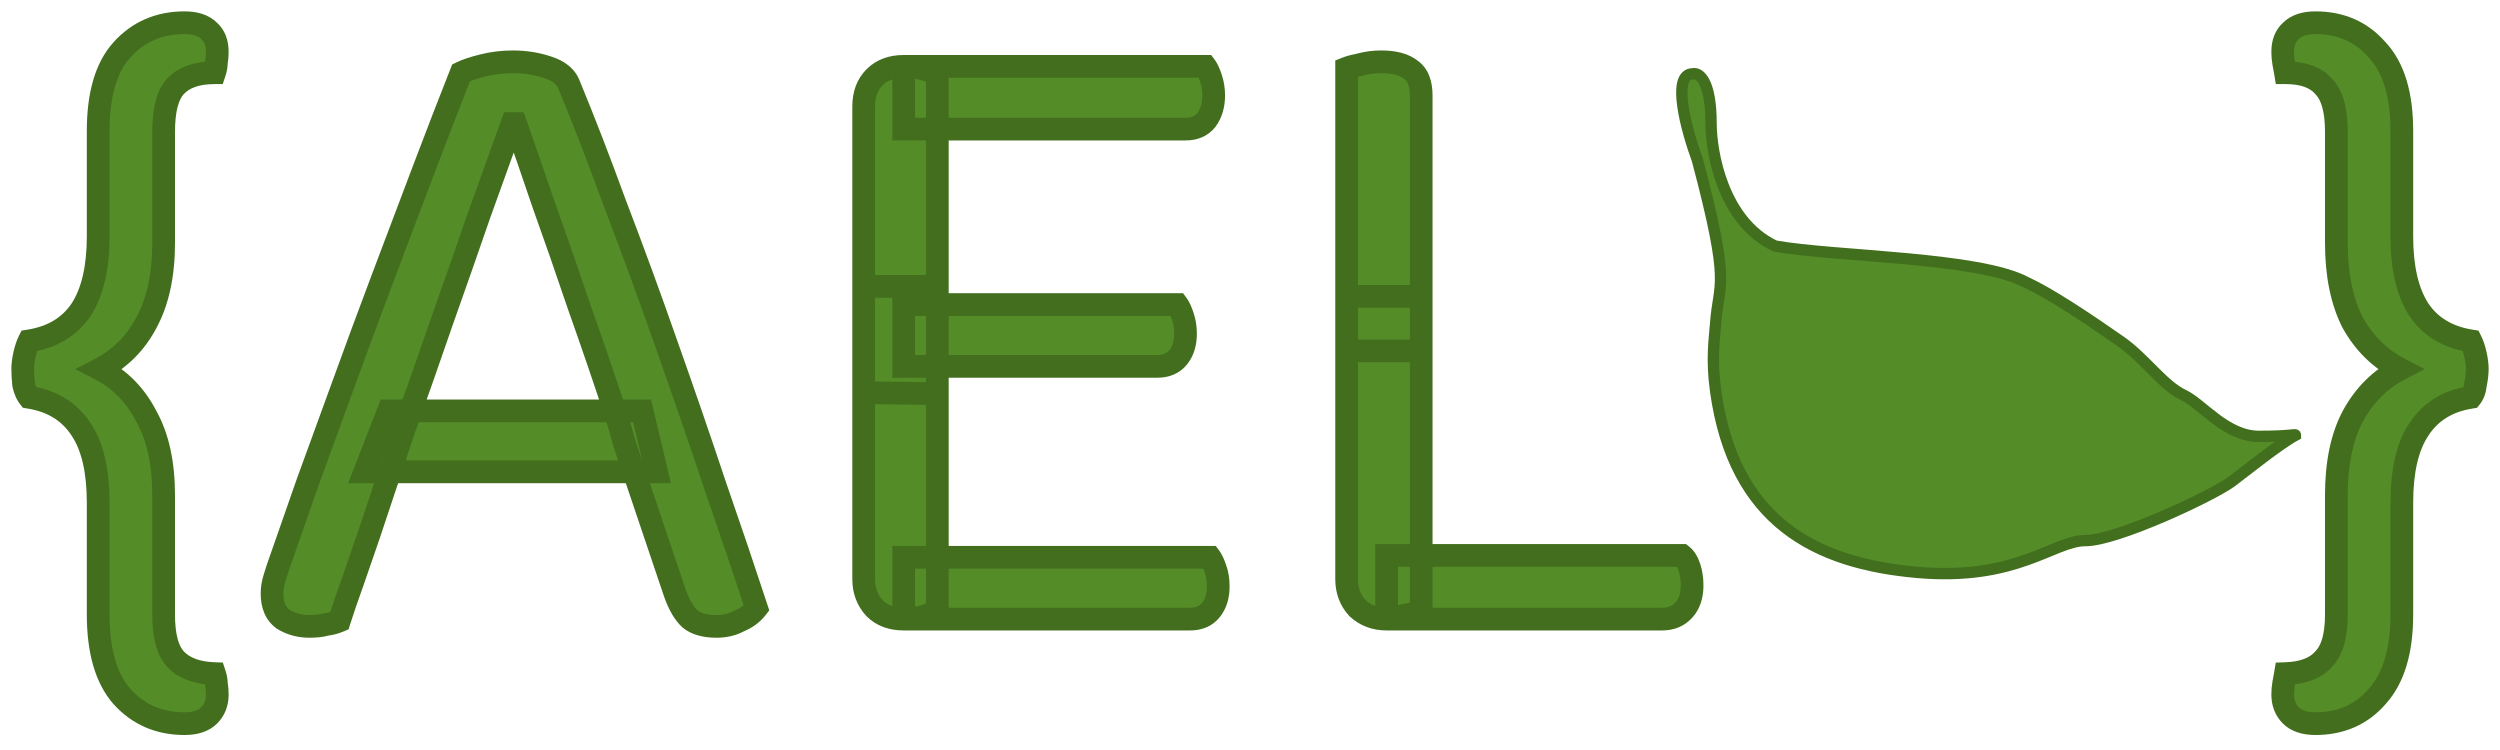 <svg width="110" height="33" viewBox="0 0 110 33" fill="none" xmlns="http://www.w3.org/2000/svg">
<mask id="path-1-outside-1_12_48" maskUnits="userSpaceOnUse" x="0" y="0" width="110" height="33" fill="black">
<rect fill="white" width="110" height="33"/>
<path d="M4.4 16.24C5.28 16.693 5.96 17.387 6.44 18.32C6.947 19.227 7.2 20.387 7.2 21.8V27.04C7.2 27.973 7.373 28.627 7.72 29C8.093 29.4 8.667 29.613 9.44 29.64C9.493 29.8 9.52 29.947 9.52 30.08C9.547 30.24 9.56 30.4 9.56 30.56C9.56 30.933 9.44 31.24 9.2 31.48C8.96 31.72 8.6 31.84 8.12 31.84C7 31.84 6.08 31.44 5.36 30.64C4.667 29.84 4.32 28.64 4.32 27.04V22.12C4.32 20.707 4.067 19.627 3.56 18.88C3.053 18.107 2.293 17.64 1.28 17.48C1.173 17.347 1.093 17.16 1.04 16.92C1.013 16.653 1 16.427 1 16.24C1 16.053 1.027 15.84 1.08 15.6C1.133 15.36 1.2 15.16 1.28 15C2.293 14.84 3.053 14.387 3.56 13.64C4.067 12.867 4.32 11.787 4.32 10.4V5.76C4.32 4.16 4.667 2.973 5.36 2.2C6.08 1.4 7 1 8.12 1C8.6 1 8.96 1.12 9.2 1.36C9.44 1.573 9.56 1.88 9.56 2.28C9.56 2.44 9.547 2.6 9.52 2.76C9.52 2.893 9.493 3.04 9.44 3.2C8.667 3.2 8.093 3.4 7.72 3.8C7.373 4.173 7.2 4.84 7.2 5.8V10.68C7.2 12.093 6.947 13.267 6.44 14.2C5.96 15.107 5.28 15.787 4.4 16.24Z"/>
<path d="M22.69 5.44H22.53C22.13 6.56 21.65 7.893 21.09 9.44C20.557 10.987 19.997 12.587 19.41 14.24C18.85 15.867 18.317 17.387 17.81 18.8L17.61 19.4C17.45 19.88 17.25 20.48 17.01 21.2C16.77 21.92 16.517 22.68 16.25 23.48C15.983 24.253 15.73 24.987 15.49 25.68C15.25 26.347 15.063 26.893 14.93 27.32C14.743 27.4 14.543 27.453 14.33 27.48C14.143 27.533 13.903 27.56 13.61 27.56C13.183 27.56 12.797 27.453 12.45 27.24C12.13 27 11.97 26.627 11.97 26.12C11.97 25.88 12.01 25.64 12.09 25.4C12.17 25.133 12.263 24.853 12.37 24.56C12.69 23.653 13.077 22.547 13.53 21.24C14.01 19.933 14.53 18.507 15.09 16.96C15.65 15.413 16.237 13.827 16.85 12.2C17.463 10.573 18.063 8.987 18.65 7.44C19.237 5.893 19.783 4.48 20.29 3.2C20.503 3.093 20.823 2.987 21.25 2.88C21.677 2.773 22.117 2.72 22.57 2.72C23.103 2.72 23.61 2.8 24.09 2.96C24.597 3.12 24.917 3.387 25.05 3.76C25.69 5.307 26.37 7.067 27.09 9.04C27.837 10.987 28.583 13.027 29.33 15.16C30.077 17.267 30.783 19.32 31.45 21.32C32.143 23.32 32.757 25.133 33.29 26.76C33.103 27 32.85 27.187 32.53 27.32C32.237 27.48 31.903 27.56 31.53 27.56C31.023 27.56 30.637 27.453 30.37 27.24C30.103 27 29.877 26.613 29.69 26.08L27.49 19.56L27.17 18.44C26.637 16.813 26.077 15.173 25.49 13.52C24.93 11.867 24.397 10.333 23.89 8.92C23.41 7.507 23.01 6.347 22.69 5.44ZM16.05 20.76L17.09 18.08H28.25L28.89 20.76H16.05Z"/>
<path d="M38.002 12.6H41.242V26.92C41.135 26.947 40.935 27.013 40.642 27.12C40.349 27.2 40.055 27.24 39.762 27.24C39.228 27.24 38.802 27.08 38.482 26.76C38.162 26.413 38.002 25.987 38.002 25.48V12.6ZM41.242 17.32L38.002 17.28V4.68C38.002 4.147 38.162 3.72 38.482 3.4C38.802 3.08 39.228 2.92 39.762 2.92C40.055 2.92 40.349 2.96 40.642 3.04C40.935 3.12 41.135 3.187 41.242 3.24V17.32ZM39.762 16.12V13.4H51.802C51.882 13.507 51.962 13.68 52.042 13.92C52.122 14.16 52.162 14.413 52.162 14.68C52.162 15.107 52.055 15.453 51.842 15.72C51.629 15.987 51.322 16.12 50.922 16.12H39.762ZM39.762 27.24V24.52H53.242C53.322 24.627 53.402 24.8 53.482 25.04C53.562 25.253 53.602 25.507 53.602 25.8C53.602 26.227 53.495 26.573 53.282 26.84C53.069 27.107 52.762 27.24 52.362 27.24H39.762ZM39.762 5.68V2.92H53.042C53.122 3.027 53.202 3.2 53.282 3.44C53.362 3.68 53.402 3.933 53.402 4.2C53.402 4.627 53.295 4.987 53.082 5.28C52.868 5.547 52.562 5.68 52.162 5.68H39.762Z"/>
<path d="M59.252 13.04H62.532V26.92L61.012 27.24C60.505 27.24 60.078 27.08 59.732 26.76C59.412 26.413 59.252 25.987 59.252 25.48V13.04ZM61.012 27.24V24.44H74.012C74.145 24.547 74.252 24.72 74.332 24.96C74.412 25.2 74.452 25.467 74.452 25.76C74.452 26.213 74.332 26.573 74.092 26.84C73.852 27.107 73.532 27.24 73.132 27.24H61.012ZM62.532 15.44H59.252V3C59.385 2.947 59.585 2.893 59.852 2.84C60.145 2.76 60.452 2.72 60.772 2.72C61.358 2.72 61.798 2.84 62.092 3.08C62.385 3.293 62.532 3.667 62.532 4.2V15.44Z"/>
<path d="M105.6 16.24C104.72 15.787 104.027 15.107 103.52 14.2C103.04 13.267 102.8 12.093 102.8 10.68V5.8C102.8 4.84 102.613 4.173 102.24 3.8C101.893 3.4 101.333 3.2 100.56 3.2C100.533 3.04 100.507 2.893 100.48 2.76C100.453 2.6 100.44 2.44 100.44 2.28C100.44 1.88 100.56 1.573 100.8 1.36C101.04 1.12 101.4 1 101.88 1C103 1 103.907 1.4 104.6 2.2C105.32 2.973 105.68 4.16 105.68 5.76V10.4C105.68 11.787 105.933 12.867 106.44 13.64C106.947 14.387 107.707 14.84 108.72 15C108.8 15.16 108.867 15.36 108.92 15.6C108.973 15.84 109 16.053 109 16.24C109 16.427 108.973 16.653 108.92 16.92C108.893 17.16 108.827 17.347 108.72 17.48C107.707 17.64 106.947 18.107 106.44 18.88C105.933 19.627 105.68 20.707 105.68 22.12V27.04C105.68 28.64 105.32 29.84 104.6 30.64C103.907 31.44 103 31.84 101.88 31.84C101.4 31.84 101.04 31.72 100.8 31.48C100.56 31.24 100.44 30.933 100.44 30.56C100.44 30.4 100.453 30.24 100.48 30.08C100.507 29.947 100.533 29.8 100.56 29.64C101.333 29.613 101.893 29.4 102.24 29C102.613 28.627 102.8 27.973 102.8 27.04V21.8C102.8 20.387 103.04 19.227 103.52 18.32C104.027 17.387 104.72 16.693 105.6 16.24Z"/>
</mask>
<path d="M4.4 16.24C5.28 16.693 5.96 17.387 6.44 18.32C6.947 19.227 7.2 20.387 7.2 21.8V27.04C7.2 27.973 7.373 28.627 7.72 29C8.093 29.4 8.667 29.613 9.44 29.64C9.493 29.8 9.52 29.947 9.52 30.08C9.547 30.24 9.56 30.4 9.56 30.56C9.56 30.933 9.44 31.24 9.2 31.48C8.96 31.72 8.6 31.84 8.12 31.84C7 31.84 6.08 31.44 5.36 30.64C4.667 29.84 4.32 28.64 4.32 27.04V22.12C4.32 20.707 4.067 19.627 3.56 18.88C3.053 18.107 2.293 17.64 1.28 17.48C1.173 17.347 1.093 17.16 1.04 16.92C1.013 16.653 1 16.427 1 16.24C1 16.053 1.027 15.84 1.08 15.6C1.133 15.36 1.2 15.16 1.28 15C2.293 14.84 3.053 14.387 3.56 13.64C4.067 12.867 4.32 11.787 4.32 10.4V5.76C4.32 4.16 4.667 2.973 5.36 2.2C6.08 1.4 7 1 8.12 1C8.6 1 8.96 1.12 9.2 1.36C9.44 1.573 9.56 1.88 9.56 2.28C9.56 2.44 9.547 2.6 9.52 2.76C9.52 2.893 9.493 3.04 9.44 3.2C8.667 3.2 8.093 3.4 7.72 3.8C7.373 4.173 7.2 4.84 7.2 5.8V10.68C7.2 12.093 6.947 13.267 6.44 14.2C5.96 15.107 5.28 15.787 4.4 16.24Z" fill="#548D27"/>
<path d="M22.69 5.44H22.53C22.13 6.56 21.65 7.893 21.09 9.44C20.557 10.987 19.997 12.587 19.41 14.24C18.85 15.867 18.317 17.387 17.81 18.8L17.61 19.4C17.45 19.88 17.25 20.48 17.01 21.2C16.77 21.92 16.517 22.68 16.25 23.48C15.983 24.253 15.73 24.987 15.49 25.68C15.25 26.347 15.063 26.893 14.93 27.32C14.743 27.4 14.543 27.453 14.33 27.48C14.143 27.533 13.903 27.56 13.61 27.56C13.183 27.56 12.797 27.453 12.45 27.24C12.13 27 11.97 26.627 11.97 26.12C11.97 25.88 12.01 25.64 12.09 25.4C12.17 25.133 12.263 24.853 12.37 24.56C12.69 23.653 13.077 22.547 13.53 21.24C14.01 19.933 14.53 18.507 15.09 16.96C15.65 15.413 16.237 13.827 16.85 12.2C17.463 10.573 18.063 8.987 18.65 7.44C19.237 5.893 19.783 4.48 20.29 3.2C20.503 3.093 20.823 2.987 21.25 2.88C21.677 2.773 22.117 2.72 22.57 2.72C23.103 2.72 23.61 2.8 24.09 2.96C24.597 3.12 24.917 3.387 25.05 3.76C25.69 5.307 26.37 7.067 27.09 9.04C27.837 10.987 28.583 13.027 29.33 15.16C30.077 17.267 30.783 19.32 31.45 21.32C32.143 23.32 32.757 25.133 33.29 26.76C33.103 27 32.85 27.187 32.53 27.32C32.237 27.48 31.903 27.56 31.53 27.56C31.023 27.56 30.637 27.453 30.37 27.24C30.103 27 29.877 26.613 29.69 26.08L27.49 19.56L27.17 18.44C26.637 16.813 26.077 15.173 25.49 13.52C24.93 11.867 24.397 10.333 23.89 8.92C23.41 7.507 23.01 6.347 22.69 5.44ZM16.05 20.76L17.09 18.08H28.25L28.89 20.76H16.05Z" fill="#548D27"/>
<path d="M38.002 12.6H41.242V26.92C41.135 26.947 40.935 27.013 40.642 27.12C40.349 27.2 40.055 27.24 39.762 27.24C39.228 27.24 38.802 27.08 38.482 26.76C38.162 26.413 38.002 25.987 38.002 25.48V12.6ZM41.242 17.32L38.002 17.28V4.68C38.002 4.147 38.162 3.72 38.482 3.4C38.802 3.08 39.228 2.92 39.762 2.92C40.055 2.92 40.349 2.96 40.642 3.04C40.935 3.12 41.135 3.187 41.242 3.24V17.32ZM39.762 16.12V13.4H51.802C51.882 13.507 51.962 13.68 52.042 13.92C52.122 14.16 52.162 14.413 52.162 14.68C52.162 15.107 52.055 15.453 51.842 15.72C51.629 15.987 51.322 16.12 50.922 16.12H39.762ZM39.762 27.24V24.52H53.242C53.322 24.627 53.402 24.8 53.482 25.04C53.562 25.253 53.602 25.507 53.602 25.8C53.602 26.227 53.495 26.573 53.282 26.84C53.069 27.107 52.762 27.24 52.362 27.24H39.762ZM39.762 5.68V2.92H53.042C53.122 3.027 53.202 3.2 53.282 3.44C53.362 3.68 53.402 3.933 53.402 4.2C53.402 4.627 53.295 4.987 53.082 5.28C52.868 5.547 52.562 5.68 52.162 5.68H39.762Z" fill="#548D27"/>
<path d="M59.252 13.04H62.532V26.92L61.012 27.24C60.505 27.24 60.078 27.08 59.732 26.76C59.412 26.413 59.252 25.987 59.252 25.48V13.04ZM61.012 27.24V24.44H74.012C74.145 24.547 74.252 24.72 74.332 24.96C74.412 25.2 74.452 25.467 74.452 25.76C74.452 26.213 74.332 26.573 74.092 26.84C73.852 27.107 73.532 27.24 73.132 27.24H61.012ZM62.532 15.44H59.252V3C59.385 2.947 59.585 2.893 59.852 2.84C60.145 2.76 60.452 2.72 60.772 2.72C61.358 2.72 61.798 2.84 62.092 3.08C62.385 3.293 62.532 3.667 62.532 4.2V15.44Z" fill="#548D27"/>
<path d="M105.6 16.24C104.72 15.787 104.027 15.107 103.52 14.2C103.04 13.267 102.8 12.093 102.8 10.68V5.8C102.8 4.84 102.613 4.173 102.24 3.8C101.893 3.4 101.333 3.2 100.56 3.2C100.533 3.04 100.507 2.893 100.48 2.76C100.453 2.6 100.44 2.44 100.44 2.28C100.44 1.88 100.56 1.573 100.8 1.36C101.04 1.12 101.4 1 101.88 1C103 1 103.907 1.4 104.6 2.2C105.32 2.973 105.68 4.16 105.68 5.76V10.4C105.68 11.787 105.933 12.867 106.44 13.64C106.947 14.387 107.707 14.84 108.72 15C108.8 15.16 108.867 15.36 108.92 15.6C108.973 15.84 109 16.053 109 16.24C109 16.427 108.973 16.653 108.92 16.92C108.893 17.16 108.827 17.347 108.72 17.48C107.707 17.64 106.947 18.107 106.44 18.88C105.933 19.627 105.68 20.707 105.68 22.12V27.04C105.68 28.64 105.32 29.84 104.6 30.64C103.907 31.44 103 31.84 101.88 31.84C101.4 31.84 101.04 31.72 100.8 31.48C100.56 31.24 100.44 30.933 100.44 30.56C100.44 30.4 100.453 30.24 100.48 30.08C100.507 29.947 100.533 29.8 100.56 29.64C101.333 29.613 101.893 29.4 102.24 29C102.613 28.627 102.8 27.973 102.8 27.04V21.8C102.8 20.387 103.04 19.227 103.52 18.32C104.027 17.387 104.72 16.693 105.6 16.24Z" fill="#548D27"/>
<path d="M4.4 16.24L4.171 15.796L3.308 16.24L4.171 16.684L4.4 16.24ZM6.44 18.32L5.995 18.549L5.999 18.556L6.004 18.564L6.44 18.32ZM7.72 29L7.354 29.34L7.354 29.341L7.72 29ZM9.44 29.64L9.914 29.482L9.804 29.152L9.457 29.14L9.44 29.64ZM9.52 30.08H9.02V30.121L9.027 30.162L9.52 30.08ZM9.2 31.48L9.554 31.834L9.554 31.834L9.2 31.48ZM5.36 30.64L4.982 30.968L4.988 30.974L5.36 30.64ZM3.56 18.88L3.142 19.154L3.146 19.161L3.56 18.88ZM1.28 17.48L0.89 17.792L1.011 17.944L1.202 17.974L1.28 17.48ZM1.04 16.92L0.542 16.97L0.545 16.999L0.552 17.029L1.04 16.92ZM1.28 15L1.202 14.506L0.948 14.546L0.833 14.776L1.28 15ZM3.56 13.64L3.974 13.921L3.978 13.914L3.56 13.64ZM5.36 2.2L4.988 1.866L4.988 1.866L5.36 2.2ZM9.2 1.36L8.846 1.714L8.857 1.724L8.868 1.734L9.2 1.36ZM9.52 2.76L9.027 2.678L9.02 2.719V2.76H9.52ZM9.44 3.2V3.7H9.8L9.914 3.358L9.44 3.2ZM7.72 3.8L7.354 3.459L7.354 3.46L7.72 3.8ZM6.44 14.2L6.001 13.961L5.998 13.966L6.44 14.2ZM22.69 5.44L23.162 5.274L23.044 4.94H22.69V5.44ZM22.53 5.44V4.94H22.178L22.059 5.272L22.53 5.44ZM21.09 9.44L20.62 9.27L20.617 9.277L21.09 9.44ZM19.41 14.24L18.939 14.073L18.937 14.077L19.41 14.24ZM17.81 18.8L17.339 18.631L17.336 18.642L17.81 18.8ZM17.61 19.4L17.136 19.242L17.136 19.242L17.61 19.4ZM17.01 21.2L16.536 21.042L16.536 21.042L17.01 21.2ZM16.25 23.48L16.723 23.643L16.724 23.638L16.25 23.48ZM15.49 25.68L15.96 25.849L15.963 25.844L15.49 25.68ZM14.93 27.32L15.127 27.78L15.339 27.689L15.407 27.469L14.93 27.32ZM14.33 27.48L14.268 26.984L14.23 26.989L14.193 26.999L14.33 27.48ZM12.45 27.24L12.15 27.64L12.168 27.654L12.188 27.666L12.45 27.24ZM12.09 25.4L12.564 25.558L12.567 25.551L12.569 25.544L12.09 25.4ZM12.37 24.56L12.84 24.731L12.841 24.726L12.37 24.56ZM13.53 21.24L13.061 21.068L13.058 21.076L13.53 21.24ZM15.09 16.96L15.56 17.13L15.56 17.13L15.09 16.96ZM18.65 7.44L18.183 7.263L18.183 7.263L18.65 7.44ZM20.29 3.2L20.066 2.753L19.895 2.838L19.825 3.016L20.29 3.2ZM21.25 2.88L21.371 3.365L21.371 3.365L21.25 2.88ZM24.09 2.96L23.932 3.434L23.939 3.437L24.09 2.96ZM25.05 3.76L24.579 3.928L24.583 3.94L24.588 3.951L25.05 3.76ZM27.09 9.04L26.62 9.211L26.623 9.219L27.09 9.04ZM29.33 15.16L28.858 15.325L28.859 15.327L29.33 15.16ZM31.45 21.32L30.976 21.478L30.978 21.484L31.45 21.32ZM33.29 26.76L33.685 27.067L33.848 26.857L33.765 26.604L33.29 26.76ZM32.53 27.32L32.338 26.858L32.313 26.869L32.291 26.881L32.53 27.32ZM30.37 27.24L30.035 27.612L30.046 27.621L30.058 27.63L30.37 27.24ZM29.69 26.08L29.216 26.24L29.218 26.245L29.69 26.08ZM27.49 19.56L27.009 19.697L27.012 19.709L27.016 19.72L27.49 19.56ZM27.17 18.44L27.651 18.303L27.648 18.293L27.645 18.284L27.17 18.44ZM25.49 13.52L25.016 13.68L25.019 13.687L25.49 13.52ZM23.89 8.92L23.416 9.081L23.419 9.089L23.89 8.92ZM16.05 20.76L15.584 20.579L15.32 21.26H16.05V20.76ZM17.09 18.08V17.58H16.748L16.624 17.899L17.09 18.08ZM28.25 18.08L28.736 17.964L28.645 17.58H28.25V18.08ZM28.89 20.76V21.26H29.523L29.376 20.644L28.89 20.76ZM38.002 12.6V12.1H37.502V12.6H38.002ZM41.242 12.6H41.742V12.1H41.242V12.6ZM41.242 26.92L41.363 27.405L41.742 27.31V26.92H41.242ZM40.642 27.12L40.773 27.602L40.793 27.597L40.813 27.59L40.642 27.12ZM38.482 26.76L38.114 27.099L38.121 27.107L38.128 27.114L38.482 26.76ZM41.242 17.32L41.236 17.82L41.742 17.826V17.32H41.242ZM38.002 17.28H37.502V17.774L37.996 17.78L38.002 17.28ZM38.482 3.4L38.835 3.754L38.835 3.754L38.482 3.4ZM40.642 3.04L40.51 3.522L40.51 3.522L40.642 3.04ZM41.242 3.24H41.742V2.931L41.465 2.793L41.242 3.24ZM39.762 16.12H39.262V16.62H39.762V16.12ZM39.762 13.4V12.9H39.262V13.4H39.762ZM51.802 13.4L52.202 13.1L52.052 12.9H51.802V13.4ZM52.042 13.92L52.516 13.762L52.516 13.762L52.042 13.92ZM51.842 15.72L52.232 16.032L52.232 16.032L51.842 15.72ZM39.762 24.52V24.02H39.262V24.52H39.762ZM53.242 24.52L53.642 24.22L53.492 24.02H53.242V24.52ZM53.482 25.04L53.008 25.198L53.011 25.207L53.014 25.216L53.482 25.04ZM53.282 26.84L52.891 26.528L52.891 26.528L53.282 26.84ZM39.762 5.68H39.262V6.18H39.762V5.68ZM53.042 2.92L53.442 2.62L53.292 2.42H53.042V2.92ZM53.282 3.44L52.807 3.598L52.807 3.598L53.282 3.44ZM53.082 5.28L53.472 5.592L53.48 5.583L53.486 5.574L53.082 5.28ZM59.252 13.04V12.54H58.752V13.04H59.252ZM62.532 13.04H63.032V12.54H62.532V13.04ZM62.532 26.92L62.635 27.409L63.032 27.326V26.92H62.532ZM59.732 26.76L59.364 27.099L59.378 27.114L59.393 27.127L59.732 26.76ZM61.012 24.44V23.94H60.512V24.44H61.012ZM74.012 24.44L74.324 24.05L74.187 23.94H74.012V24.44ZM74.332 24.96L74.806 24.802L74.806 24.802L74.332 24.96ZM74.092 26.84L73.72 26.506L73.72 26.506L74.092 26.84ZM62.532 15.44V15.94H63.032V15.44H62.532ZM59.252 15.44H58.752V15.94H59.252V15.44ZM59.252 3L59.066 2.536L58.752 2.661V3H59.252ZM59.852 2.84L59.95 3.33L59.967 3.327L59.983 3.322L59.852 2.84ZM62.092 3.08L61.775 3.467L61.786 3.476L61.798 3.484L62.092 3.08ZM105.6 16.24L105.829 16.684L106.692 16.24L105.829 15.796L105.6 16.24ZM103.52 14.2L103.075 14.429L103.079 14.436L103.084 14.444L103.52 14.2ZM102.24 3.8L101.862 4.127L101.874 4.141L101.886 4.154L102.24 3.8ZM100.56 3.2L100.067 3.282L100.136 3.7H100.56V3.2ZM100.48 2.76L99.987 2.842L99.988 2.85L99.99 2.858L100.48 2.76ZM100.8 1.36L101.132 1.734L101.143 1.724L101.154 1.714L100.8 1.36ZM104.6 2.2L104.222 2.527L104.228 2.534L104.234 2.541L104.6 2.2ZM106.44 13.64L106.022 13.914L106.026 13.921L106.44 13.64ZM108.72 15L109.167 14.776L109.052 14.546L108.798 14.506L108.72 15ZM108.92 16.92L108.43 16.822L108.425 16.843L108.423 16.865L108.92 16.92ZM108.72 17.48L108.798 17.974L108.989 17.944L109.11 17.792L108.72 17.48ZM106.44 18.88L106.854 19.161L106.858 19.154L106.44 18.88ZM104.6 30.64L104.228 30.305L104.222 30.312L104.6 30.64ZM100.8 31.48L100.446 31.834L100.446 31.834L100.8 31.48ZM100.48 30.08L99.99 29.982L99.988 29.99L99.987 29.998L100.48 30.08ZM100.56 29.64L100.543 29.14L100.134 29.154L100.067 29.558L100.56 29.64ZM102.24 29L101.886 28.646L101.874 28.659L101.862 28.672L102.24 29ZM103.52 18.32L103.081 18.081L103.078 18.086L103.52 18.32ZM4.171 16.684C4.953 17.087 5.56 17.702 5.995 18.549L6.885 18.091C6.36 17.071 5.607 16.299 4.629 15.796L4.171 16.684ZM6.004 18.564C6.456 19.374 6.7 20.443 6.7 21.8H7.7C7.7 20.331 7.437 19.079 6.876 18.076L6.004 18.564ZM6.7 21.8V27.04H7.7V21.8H6.7ZM6.7 27.04C6.7 28.005 6.873 28.823 7.354 29.34L8.086 28.66C7.873 28.43 7.7 27.941 7.7 27.04H6.7ZM7.354 29.341C7.85 29.872 8.572 30.11 9.423 30.14L9.457 29.14C8.761 29.116 8.336 28.928 8.086 28.659L7.354 29.341ZM8.966 29.798C9.006 29.92 9.02 30.012 9.02 30.08H10.02C10.02 29.881 9.98 29.68 9.914 29.482L8.966 29.798ZM9.027 30.162C9.049 30.295 9.06 30.428 9.06 30.56H10.06C10.06 30.372 10.044 30.185 10.013 29.998L9.027 30.162ZM9.06 30.56C9.06 30.815 8.983 30.99 8.846 31.126L9.554 31.834C9.897 31.49 10.06 31.051 10.06 30.56H9.06ZM8.846 31.126C8.733 31.24 8.523 31.34 8.12 31.34V32.34C8.677 32.34 9.187 32.2 9.554 31.834L8.846 31.126ZM8.12 31.34C7.135 31.34 6.353 30.995 5.732 30.305L4.988 30.974C5.807 31.885 6.865 32.34 8.12 32.34V31.34ZM5.738 30.312C5.155 29.64 4.82 28.579 4.82 27.04H3.82C3.82 28.701 4.178 30.04 4.982 30.968L5.738 30.312ZM4.82 27.04V22.12H3.82V27.04H4.82ZM4.82 22.12C4.82 20.659 4.56 19.463 3.974 18.599L3.146 19.161C3.573 19.79 3.82 20.754 3.82 22.12H4.82ZM3.978 18.606C3.385 17.701 2.494 17.165 1.358 16.986L1.202 17.974C2.093 18.115 2.721 18.512 3.142 19.154L3.978 18.606ZM1.67 17.168C1.628 17.114 1.572 17.008 1.528 16.811L0.552 17.029C0.615 17.312 0.719 17.579 0.89 17.792L1.67 17.168ZM1.538 16.87C1.512 16.614 1.5 16.405 1.5 16.24H0.5C0.5 16.449 0.515 16.693 0.542 16.97L1.538 16.87ZM1.5 16.24C1.5 16.099 1.52 15.923 1.568 15.709L0.592 15.492C0.533 15.757 0.5 16.008 0.5 16.24H1.5ZM1.568 15.709C1.616 15.495 1.671 15.336 1.727 15.224L0.833 14.776C0.729 14.984 0.651 15.225 0.592 15.492L1.568 15.709ZM1.358 15.494C2.487 15.316 3.378 14.798 3.974 13.921L3.146 13.359C2.728 13.975 2.099 14.364 1.202 14.506L1.358 15.494ZM3.978 13.914C4.559 13.028 4.82 11.838 4.82 10.4H3.82C3.82 11.735 3.575 12.705 3.142 13.366L3.978 13.914ZM4.82 10.4V5.76H3.82V10.4H4.82ZM4.82 5.76C4.82 4.219 5.156 3.177 5.732 2.534L4.988 1.866C4.178 2.77 3.82 4.101 3.82 5.76H4.82ZM5.732 2.534C6.353 1.845 7.135 1.5 8.12 1.5V0.5C6.865 0.5 5.807 0.955 4.988 1.866L5.732 2.534ZM8.12 1.5C8.523 1.5 8.733 1.6 8.846 1.714L9.554 1.006C9.187 0.64 8.677 0.5 8.12 0.5V1.5ZM8.868 1.734C8.976 1.83 9.06 1.985 9.06 2.28H10.06C10.06 1.775 9.904 1.317 9.532 0.986L8.868 1.734ZM9.06 2.28C9.06 2.412 9.049 2.545 9.027 2.678L10.013 2.842C10.044 2.655 10.06 2.468 10.06 2.28H9.06ZM9.02 2.76C9.02 2.828 9.006 2.92 8.966 3.042L9.914 3.358C9.98 3.16 10.02 2.959 10.02 2.76H9.02ZM9.44 2.7C8.587 2.7 7.856 2.921 7.354 3.459L8.086 4.141C8.331 3.879 8.747 3.7 9.44 3.7V2.7ZM7.354 3.46C6.872 3.979 6.7 4.812 6.7 5.8H7.7C7.7 4.868 7.875 4.368 8.086 4.14L7.354 3.46ZM6.7 5.8V10.68H7.7V5.8H6.7ZM6.7 10.68C6.7 12.037 6.457 13.122 6.001 13.961L6.879 14.438C7.437 13.412 7.7 12.15 7.7 10.68H6.7ZM5.998 13.966C5.564 14.786 4.957 15.391 4.171 15.796L4.629 16.684C5.603 16.183 6.356 15.427 6.882 14.434L5.998 13.966ZM22.69 4.94H22.53V5.94H22.69V4.94ZM22.059 5.272C21.659 6.391 21.18 7.724 20.62 9.27L21.56 9.61C22.12 8.063 22.601 6.729 23.001 5.608L22.059 5.272ZM20.617 9.277C20.084 10.822 19.525 12.421 18.939 14.073L19.881 14.407C20.468 12.753 21.029 11.151 21.563 9.603L20.617 9.277ZM18.937 14.077C18.378 15.702 17.845 17.22 17.339 18.631L18.281 18.969C18.788 17.553 19.322 16.031 19.883 14.403L18.937 14.077ZM17.336 18.642L17.136 19.242L18.084 19.558L18.284 18.958L17.336 18.642ZM17.136 19.242C16.976 19.722 16.776 20.322 16.536 21.042L17.484 21.358C17.724 20.638 17.924 20.038 18.084 19.558L17.136 19.242ZM16.536 21.042C16.296 21.762 16.042 22.522 15.776 23.322L16.724 23.638C16.991 22.838 17.244 22.078 17.484 21.358L16.536 21.042ZM15.777 23.317C15.511 24.09 15.257 24.823 15.018 25.516L15.963 25.844C16.203 25.15 16.456 24.416 16.723 23.643L15.777 23.317ZM15.02 25.511C14.778 26.181 14.589 26.735 14.453 27.171L15.407 27.469C15.538 27.052 15.722 26.513 15.96 25.849L15.02 25.511ZM14.733 26.86C14.592 26.921 14.438 26.963 14.268 26.984L14.392 27.976C14.649 27.944 14.895 27.879 15.127 27.78L14.733 26.86ZM14.193 26.999C14.067 27.035 13.878 27.06 13.61 27.06V28.06C13.929 28.06 14.22 28.032 14.467 27.961L14.193 26.999ZM13.61 27.06C13.271 27.06 12.976 26.977 12.712 26.814L12.188 27.666C12.617 27.93 13.095 28.06 13.61 28.06V27.06ZM12.75 26.84C12.589 26.719 12.47 26.516 12.47 26.12H11.47C11.47 26.738 11.671 27.281 12.15 27.64L12.75 26.84ZM12.47 26.12C12.47 25.937 12.5 25.75 12.564 25.558L11.616 25.242C11.52 25.53 11.47 25.823 11.47 26.12H12.47ZM12.569 25.544C12.646 25.287 12.736 25.016 12.84 24.731L11.9 24.389C11.791 24.69 11.694 24.98 11.611 25.256L12.569 25.544ZM12.841 24.726C13.162 23.819 13.549 22.711 14.002 21.404L13.058 21.076C12.604 22.382 12.218 23.488 11.899 24.394L12.841 24.726ZM13.999 21.412C14.48 20.105 15 18.677 15.56 17.13L14.62 16.79C14.06 18.336 13.54 19.762 13.061 21.068L13.999 21.412ZM15.56 17.13C16.119 15.586 16.705 14.001 17.318 12.376L16.382 12.024C15.768 13.652 15.181 15.241 14.62 16.79L15.56 17.13ZM17.318 12.376C17.931 10.75 18.531 9.164 19.117 7.617L18.183 7.263C17.596 8.81 16.996 10.397 16.382 12.024L17.318 12.376ZM19.117 7.617C19.703 6.072 20.249 4.661 20.755 3.384L19.825 3.016C19.317 4.299 18.77 5.714 18.183 7.263L19.117 7.617ZM20.514 3.647C20.678 3.565 20.956 3.469 21.371 3.365L21.129 2.395C20.691 2.504 20.329 2.621 20.066 2.753L20.514 3.647ZM21.371 3.365C21.757 3.269 22.156 3.22 22.57 3.22V2.22C22.077 2.22 21.596 2.278 21.129 2.395L21.371 3.365ZM22.57 3.22C23.052 3.22 23.506 3.292 23.932 3.434L24.248 2.486C23.714 2.308 23.154 2.22 22.57 2.22V3.22ZM23.939 3.437C24.352 3.567 24.515 3.749 24.579 3.928L25.521 3.592C25.318 3.024 24.842 2.673 24.241 2.483L23.939 3.437ZM24.588 3.951C25.225 5.49 25.902 7.243 26.62 9.211L27.56 8.869C26.838 6.89 26.155 5.123 25.512 3.569L24.588 3.951ZM26.623 9.219C27.368 11.161 28.113 13.196 28.858 15.325L29.802 14.995C29.054 12.857 28.305 10.813 27.557 8.861L26.623 9.219ZM28.859 15.327C29.604 17.431 30.31 19.481 30.976 21.478L31.924 21.162C31.257 19.159 30.549 17.102 29.801 14.993L28.859 15.327ZM30.978 21.484C31.67 23.482 32.283 25.292 32.815 26.916L33.765 26.604C33.231 24.974 32.617 23.158 31.922 21.156L30.978 21.484ZM32.895 26.453C32.769 26.616 32.589 26.754 32.338 26.858L32.722 27.782C33.111 27.62 33.438 27.384 33.685 27.067L32.895 26.453ZM32.291 26.881C32.079 26.997 31.83 27.06 31.53 27.06V28.06C31.977 28.06 32.394 27.963 32.769 27.759L32.291 26.881ZM31.53 27.06C31.084 27.06 30.826 26.965 30.682 26.85L30.058 27.63C30.447 27.942 30.963 28.06 31.53 28.06V27.06ZM30.704 26.868C30.526 26.708 30.335 26.41 30.162 25.915L29.218 26.245C29.418 26.817 29.68 27.292 30.035 27.612L30.704 26.868ZM30.164 25.92L27.964 19.4L27.016 19.72L29.216 26.24L30.164 25.92ZM27.971 19.423L27.651 18.303L26.689 18.577L27.009 19.697L27.971 19.423ZM27.645 18.284C27.11 16.654 26.549 15.01 25.961 13.353L25.019 13.687C25.604 15.337 26.163 16.973 26.695 18.596L27.645 18.284ZM25.964 13.36C25.403 11.704 24.869 10.168 24.361 8.751L23.419 9.089C23.925 10.499 24.457 12.029 25.016 13.68L25.964 13.36ZM24.363 8.759C23.883 7.345 23.482 6.183 23.162 5.274L22.218 5.606C22.538 6.51 22.937 7.668 23.417 9.081L24.363 8.759ZM16.516 20.941L17.556 18.261L16.624 17.899L15.584 20.579L16.516 20.941ZM17.09 18.58H28.25V17.58H17.09V18.58ZM27.764 18.196L28.404 20.876L29.376 20.644L28.736 17.964L27.764 18.196ZM28.89 20.26H16.05V21.26H28.89V20.26ZM38.002 13.1H41.242V12.1H38.002V13.1ZM40.742 12.6V26.92H41.742V12.6H40.742ZM41.121 26.435C40.985 26.469 40.761 26.545 40.471 26.65L40.813 27.59C41.109 27.482 41.285 27.424 41.363 27.405L41.121 26.435ZM40.51 26.638C40.258 26.706 40.009 26.74 39.762 26.74V27.74C40.101 27.74 40.439 27.694 40.773 27.602L40.51 26.638ZM39.762 26.74C39.336 26.74 39.045 26.616 38.835 26.406L38.128 27.114C38.559 27.544 39.121 27.74 39.762 27.74V26.74ZM38.849 26.421C38.621 26.174 38.502 25.871 38.502 25.48H37.502C37.502 26.102 37.703 26.653 38.114 27.099L38.849 26.421ZM38.502 25.48V12.6H37.502V25.48H38.502ZM41.248 16.82L38.008 16.78L37.996 17.78L41.236 17.82L41.248 16.82ZM38.502 17.28V4.68H37.502V17.28H38.502ZM38.502 4.68C38.502 4.254 38.626 3.963 38.835 3.754L38.128 3.046C37.698 3.477 37.502 4.04 37.502 4.68H38.502ZM38.835 3.754C39.045 3.544 39.336 3.42 39.762 3.42V2.42C39.121 2.42 38.559 2.616 38.128 3.046L38.835 3.754ZM39.762 3.42C40.009 3.42 40.258 3.454 40.51 3.522L40.773 2.558C40.439 2.466 40.101 2.42 39.762 2.42V3.42ZM40.51 3.522C40.806 3.603 40.961 3.659 41.018 3.687L41.465 2.793C41.309 2.715 41.065 2.637 40.773 2.558L40.51 3.522ZM40.742 3.24V17.32H41.742V3.24H40.742ZM40.262 16.12V13.4H39.262V16.12H40.262ZM39.762 13.9H51.802V12.9H39.762V13.9ZM51.402 13.7C51.432 13.741 51.492 13.852 51.568 14.078L52.516 13.762C52.432 13.508 52.331 13.273 52.202 13.1L51.402 13.7ZM51.568 14.078C51.63 14.264 51.662 14.464 51.662 14.68H52.662C52.662 14.363 52.614 14.056 52.516 13.762L51.568 14.078ZM51.662 14.68C51.662 15.022 51.578 15.25 51.451 15.408L52.232 16.032C52.533 15.657 52.662 15.191 52.662 14.68H51.662ZM51.451 15.408C51.35 15.535 51.199 15.62 50.922 15.62V16.62C51.445 16.62 51.907 16.439 52.232 16.032L51.451 15.408ZM50.922 15.62H39.762V16.62H50.922V15.62ZM40.262 27.24V24.52H39.262V27.24H40.262ZM39.762 25.02H53.242V24.02H39.762V25.02ZM52.842 24.82C52.872 24.861 52.932 24.972 53.008 25.198L53.956 24.882C53.872 24.628 53.771 24.393 53.642 24.22L52.842 24.82ZM53.014 25.216C53.068 25.359 53.102 25.55 53.102 25.8H54.102C54.102 25.463 54.056 25.148 53.95 24.864L53.014 25.216ZM53.102 25.8C53.102 26.142 53.018 26.37 52.891 26.528L53.672 27.152C53.973 26.777 54.102 26.311 54.102 25.8H53.102ZM52.891 26.528C52.79 26.655 52.639 26.74 52.362 26.74V27.74C52.885 27.74 53.347 27.559 53.672 27.152L52.891 26.528ZM52.362 26.74H39.762V27.74H52.362V26.74ZM40.262 5.68V2.92H39.262V5.68H40.262ZM39.762 3.42H53.042V2.42H39.762V3.42ZM52.642 3.22C52.672 3.261 52.732 3.372 52.807 3.598L53.756 3.282C53.672 3.028 53.571 2.793 53.442 2.62L52.642 3.22ZM52.807 3.598C52.87 3.784 52.902 3.984 52.902 4.2H53.902C53.902 3.883 53.854 3.576 53.756 3.282L52.807 3.598ZM52.902 4.2C52.902 4.54 52.818 4.792 52.678 4.986L53.486 5.574C53.772 5.181 53.902 4.713 53.902 4.2H52.902ZM52.691 4.968C52.59 5.095 52.439 5.18 52.162 5.18V6.18C52.685 6.18 53.147 5.999 53.472 5.592L52.691 4.968ZM52.162 5.18H39.762V6.18H52.162V5.18ZM59.252 13.54H62.532V12.54H59.252V13.54ZM62.032 13.04V26.92H63.032V13.04H62.032ZM62.429 26.431L60.909 26.751L61.115 27.729L62.635 27.409L62.429 26.431ZM61.012 26.74C60.621 26.74 60.318 26.621 60.071 26.393L59.393 27.127C59.839 27.539 60.39 27.74 61.012 27.74V26.74ZM60.099 26.421C59.871 26.174 59.752 25.871 59.752 25.48H58.752C58.752 26.102 58.953 26.653 59.364 27.099L60.099 26.421ZM59.752 25.48V13.04H58.752V25.48H59.752ZM61.512 27.24V24.44H60.512V27.24H61.512ZM61.012 24.94H74.012V23.94H61.012V24.94ZM73.7 24.83C73.73 24.855 73.794 24.928 73.858 25.118L74.806 24.802C74.71 24.512 74.561 24.239 74.324 24.05L73.7 24.83ZM73.858 25.118C73.918 25.3 73.952 25.512 73.952 25.76H74.952C74.952 25.421 74.906 25.1 74.806 24.802L73.858 25.118ZM73.952 25.76C73.952 26.123 73.858 26.353 73.72 26.506L74.463 27.174C74.806 26.794 74.952 26.303 74.952 25.76H73.952ZM73.72 26.506C73.587 26.654 73.408 26.74 73.132 26.74V27.74C73.656 27.74 74.117 27.559 74.463 27.174L73.72 26.506ZM73.132 26.74H61.012V27.74H73.132V26.74ZM62.532 14.94H59.252V15.94H62.532V14.94ZM59.752 15.44V3H58.752V15.44H59.752ZM59.438 3.464C59.528 3.428 59.692 3.382 59.95 3.33L59.754 2.35C59.479 2.405 59.243 2.465 59.066 2.536L59.438 3.464ZM59.983 3.322C60.232 3.255 60.494 3.22 60.772 3.22V2.22C60.41 2.22 60.059 2.265 59.72 2.358L59.983 3.322ZM60.772 3.22C61.303 3.22 61.609 3.331 61.775 3.467L62.408 2.693C61.988 2.349 61.414 2.22 60.772 2.22V3.22ZM61.798 3.484C61.909 3.565 62.032 3.748 62.032 4.2H63.032C63.032 3.586 62.861 3.021 62.386 2.676L61.798 3.484ZM62.032 4.2V15.44H63.032V4.2H62.032ZM105.829 15.796C105.041 15.389 104.418 14.781 103.956 13.956L103.084 14.444C103.636 15.432 104.399 16.184 105.371 16.684L105.829 15.796ZM103.965 13.971C103.531 13.129 103.3 12.04 103.3 10.68H102.3C102.3 12.147 102.549 13.404 103.075 14.429L103.965 13.971ZM103.3 10.68V5.8H102.3V10.68H103.3ZM103.3 5.8C103.3 4.806 103.113 3.966 102.594 3.446L101.886 4.154C102.114 4.381 102.3 4.874 102.3 5.8H103.3ZM102.618 3.473C102.139 2.92 101.41 2.7 100.56 2.7V3.7C101.257 3.7 101.648 3.88 101.862 4.127L102.618 3.473ZM101.053 3.118C101.026 2.953 100.998 2.801 100.97 2.662L99.99 2.858C100.015 2.985 100.041 3.127 100.067 3.282L101.053 3.118ZM100.973 2.678C100.951 2.545 100.94 2.412 100.94 2.28H99.94C99.94 2.468 99.956 2.655 99.987 2.842L100.973 2.678ZM100.94 2.28C100.94 1.985 101.024 1.83 101.132 1.734L100.468 0.986C100.096 1.317 99.94 1.775 99.94 2.28H100.94ZM101.154 1.714C101.267 1.6 101.477 1.5 101.88 1.5V0.5C101.323 0.5 100.813 0.64 100.446 1.006L101.154 1.714ZM101.88 1.5C102.865 1.5 103.63 1.844 104.222 2.527L104.978 1.873C104.183 0.956 103.135 0.5 101.88 0.5V1.5ZM104.234 2.541C104.833 3.184 105.18 4.223 105.18 5.76H106.18C106.18 4.097 105.807 2.763 104.966 1.859L104.234 2.541ZM105.18 5.76V10.4H106.18V5.76H105.18ZM105.18 10.4C105.18 11.838 105.441 13.028 106.022 13.914L106.858 13.366C106.425 12.705 106.18 11.735 106.18 10.4H105.18ZM106.026 13.921C106.622 14.798 107.513 15.316 108.642 15.494L108.798 14.506C107.901 14.364 107.272 13.975 106.854 13.359L106.026 13.921ZM108.273 15.224C108.329 15.336 108.384 15.495 108.432 15.709L109.408 15.492C109.349 15.225 109.271 14.984 109.167 14.776L108.273 15.224ZM108.432 15.709C108.48 15.923 108.5 16.099 108.5 16.24H109.5C109.5 16.008 109.467 15.757 109.408 15.492L108.432 15.709ZM108.5 16.24C108.5 16.383 108.479 16.574 108.43 16.822L109.41 17.018C109.467 16.732 109.5 16.471 109.5 16.24H108.5ZM108.423 16.865C108.403 17.048 108.357 17.133 108.33 17.168L109.11 17.792C109.296 17.561 109.384 17.272 109.417 16.975L108.423 16.865ZM108.642 16.986C107.506 17.165 106.615 17.701 106.022 18.606L106.858 19.154C107.279 18.512 107.907 18.115 108.798 17.974L108.642 16.986ZM106.026 18.599C105.44 19.463 105.18 20.659 105.18 22.12H106.18C106.18 20.754 106.427 19.79 106.854 19.161L106.026 18.599ZM105.18 22.12V27.04H106.18V22.12H105.18ZM105.18 27.04C105.18 28.575 104.833 29.633 104.228 30.305L104.972 30.974C105.807 30.047 106.18 28.705 106.18 27.04H105.18ZM104.222 30.312C103.63 30.996 102.865 31.34 101.88 31.34V32.34C103.135 32.34 104.183 31.884 104.978 30.968L104.222 30.312ZM101.88 31.34C101.477 31.34 101.267 31.24 101.154 31.126L100.446 31.834C100.813 32.2 101.323 32.34 101.88 32.34V31.34ZM101.154 31.126C101.017 30.99 100.94 30.815 100.94 30.56H99.94C99.94 31.051 100.103 31.49 100.446 31.834L101.154 31.126ZM100.94 30.56C100.94 30.428 100.951 30.295 100.973 30.162L99.987 29.998C99.956 30.185 99.94 30.372 99.94 30.56H100.94ZM100.97 30.178C100.998 30.039 101.026 29.887 101.053 29.722L100.067 29.558C100.041 29.713 100.015 29.855 99.99 29.982L100.97 30.178ZM100.577 30.14C101.425 30.11 102.145 29.873 102.618 29.328L101.862 28.672C101.642 28.927 101.242 29.116 100.543 29.14L100.577 30.14ZM102.594 29.354C103.111 28.836 103.3 28.012 103.3 27.04H102.3C102.3 27.934 102.116 28.417 101.886 28.646L102.594 29.354ZM103.3 27.04V21.8H102.3V27.04H103.3ZM103.3 21.8C103.3 20.439 103.532 19.366 103.962 18.554L103.078 18.086C102.548 19.087 102.3 20.334 102.3 21.8H103.3ZM103.959 18.558C104.422 17.707 105.045 17.088 105.829 16.684L105.371 15.796C104.395 16.298 103.631 17.067 103.081 18.081L103.959 18.558Z" fill="#426E1E" mask="url(#path-1-outside-1_12_48)"/>
<path d="M91.757 23.786C93.163 23.786 97.381 21.792 98.184 21.194C98.827 20.715 100.264 19.549 101 19.151C101 19.084 100.836 19.2 99.389 19.2C97.943 19.2 96.876 17.756 96.073 17.383C95.186 16.971 94.371 15.765 93.314 15.026C91.792 13.961 90.173 12.891 89.146 12.42C87.057 11.303 80.701 11.294 78.099 10.825C75.774 9.722 75.287 6.637 75.287 5.441C75.287 3.527 74.752 3.181 74.484 3.248C73.52 3.248 74.216 5.773 74.685 7.036C76.19 12.716 75.621 12.346 75.488 14.24C75.444 14.873 75.287 15.758 75.488 17.206C76.291 22.989 79.907 24.783 84.326 25.182C88.744 25.581 90.351 23.786 91.757 23.786Z" fill="#548D27" stroke="#426F1E" stroke-width="0.5"/>
</svg>
